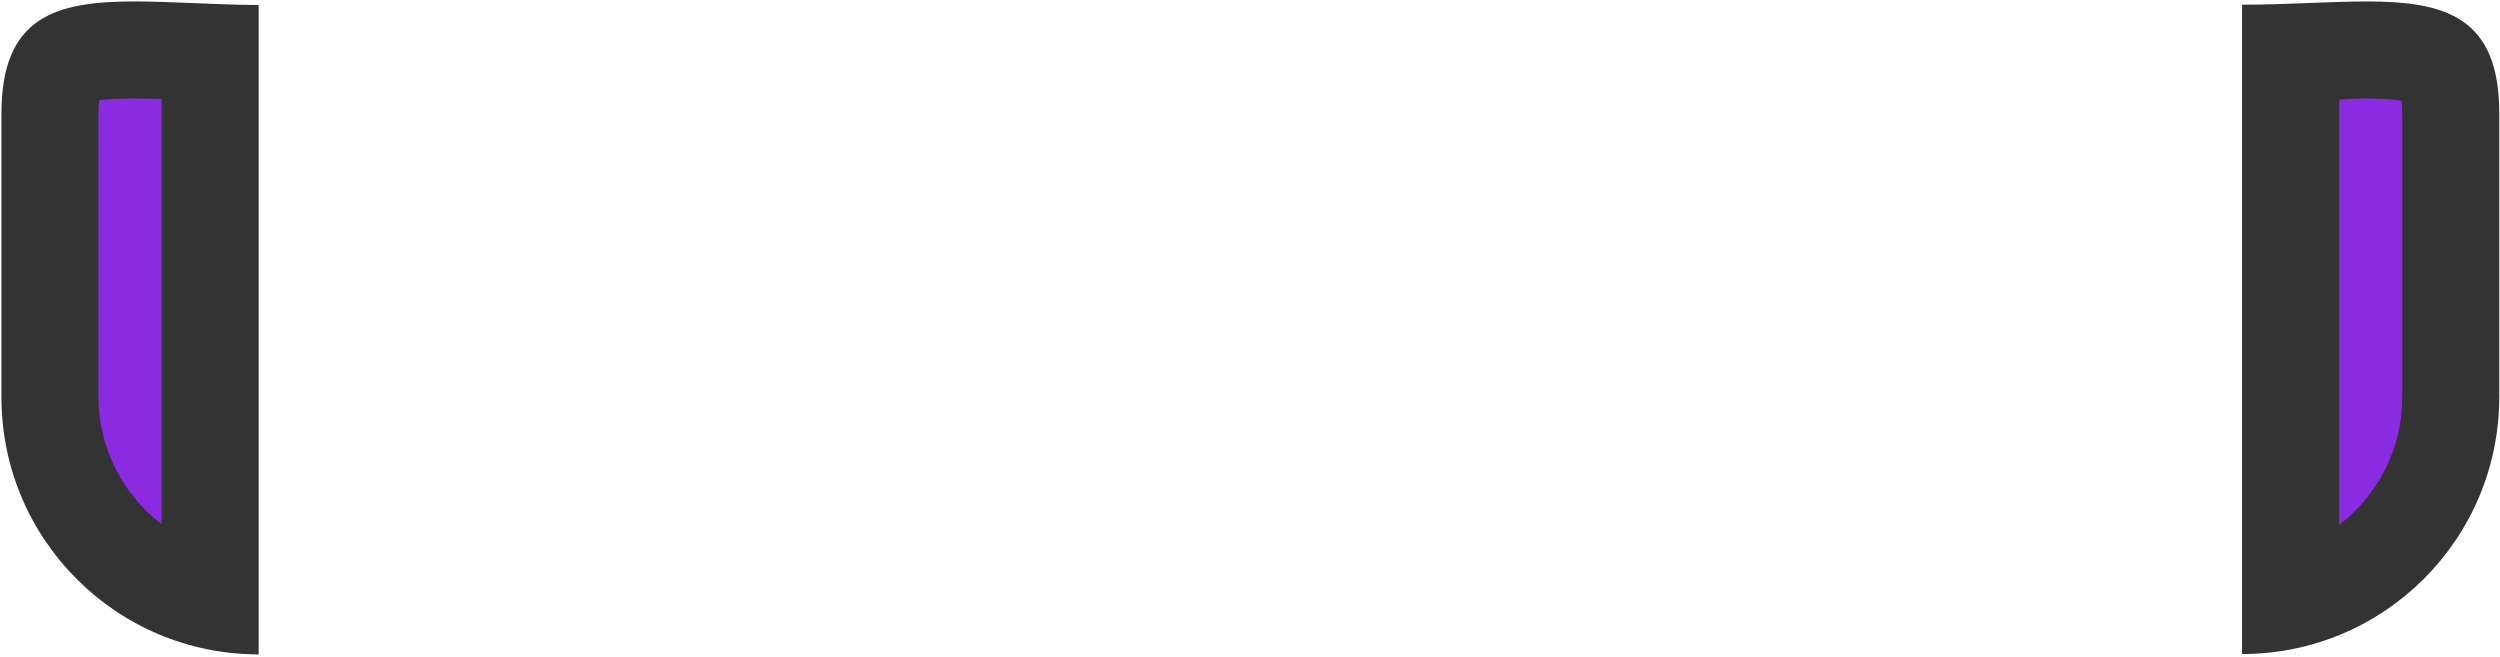 <?xml version="1.0" encoding="UTF-8"?>
<svg width="693px" height="182px" viewBox="0 0 693 182" version="1.1" xmlns="http://www.w3.org/2000/svg" xmlns:xlink="http://www.w3.org/1999/xlink">
    <!-- Generator: Sketch 51.3 (57544) - http://www.bohemiancoding.com/sketch -->
    <title>2-3F2918 copy</title>
    <desc>Created with Sketch.</desc>
    <defs></defs>
    <g id="Page-1" stroke="none" stroke-width="1" fill="none" fill-rule="evenodd">
        <g id="2-3F2918-copy" transform="translate(0, -39)">
            <path d="M58.3,205.3 C32.9,199.2 13.9,176.3 13.9,149.1 L13.9,70.5 C13.9,58.9 17.1,56.7 18.2,56 C22.3,53.2 31,52.9 37.2,52.9 C41.8,52.9 46.8,53.1 52.2,53.3 C54.2,53.4 56.2,53.5 58.3,53.5 L58.3,205.3 Z" id="Shape" fill="#8A2BE2" fill-rule="nonzero"></path>
            <path d="M37.2,66.3 C39.6,66.3 42.1,66.4 44.8,66.4 L44.8,184.3 C34.2,176.2 27.3,163.4 27.3,149 L27.3,70.4 C27.3,68.8 27.4,67.6 27.5,66.7 C29.3,66.6 32.3,66.3 37.2,66.3 Z M37.2,39.4 C15.3,39.4 0.4,43.7 0.4,70.5 L0.4,149.1 C0.4,188.5 32.3,220.4 71.7,220.4 L71.7,40.4 C59.2,40.3 47.4,39.4 37.2,39.4 Z" id="Shape" fill="#333333" fill-rule="nonzero"></path>
            <path d="M634.9,53.5 C637,53.4 639,53.3 641,53.3 C646.3,53.1 651.4,52.9 656,52.9 C662.2,52.9 670.9,53.2 675,56 C676.1,56.7 679.3,59 679.3,70.5 L679.3,149.1 C679.3,176.4 660.3,199.3 634.9,205.3 L634.9,53.5 Z" id="Shape" fill="#8A2BE2" fill-rule="nonzero"></path>
            <path d="M656,66.3 C660.9,66.3 663.9,66.6 665.7,66.9 C665.8,67.8 665.9,69 665.9,70.6 L665.9,149.2 C665.9,163.6 659,176.4 648.4,184.5 L648.4,66.6 C651.1,66.4 653.6,66.3 656,66.3 Z M656,39.4 C645.8,39.4 634,40.3 621.5,40.3 L621.5,220.3 C660.9,220.3 692.8,188.4 692.8,149 L692.8,70.4 C692.8,43.7 677.9,39.4 656,39.4 Z" id="Shape" fill="#333333" fill-rule="nonzero"></path>
            <polygon id="Shape" points="46.7 0.4 650.4 0.4 650.4 241.9 46.7 241.9"></polygon>
        </g>
    </g>
</svg>